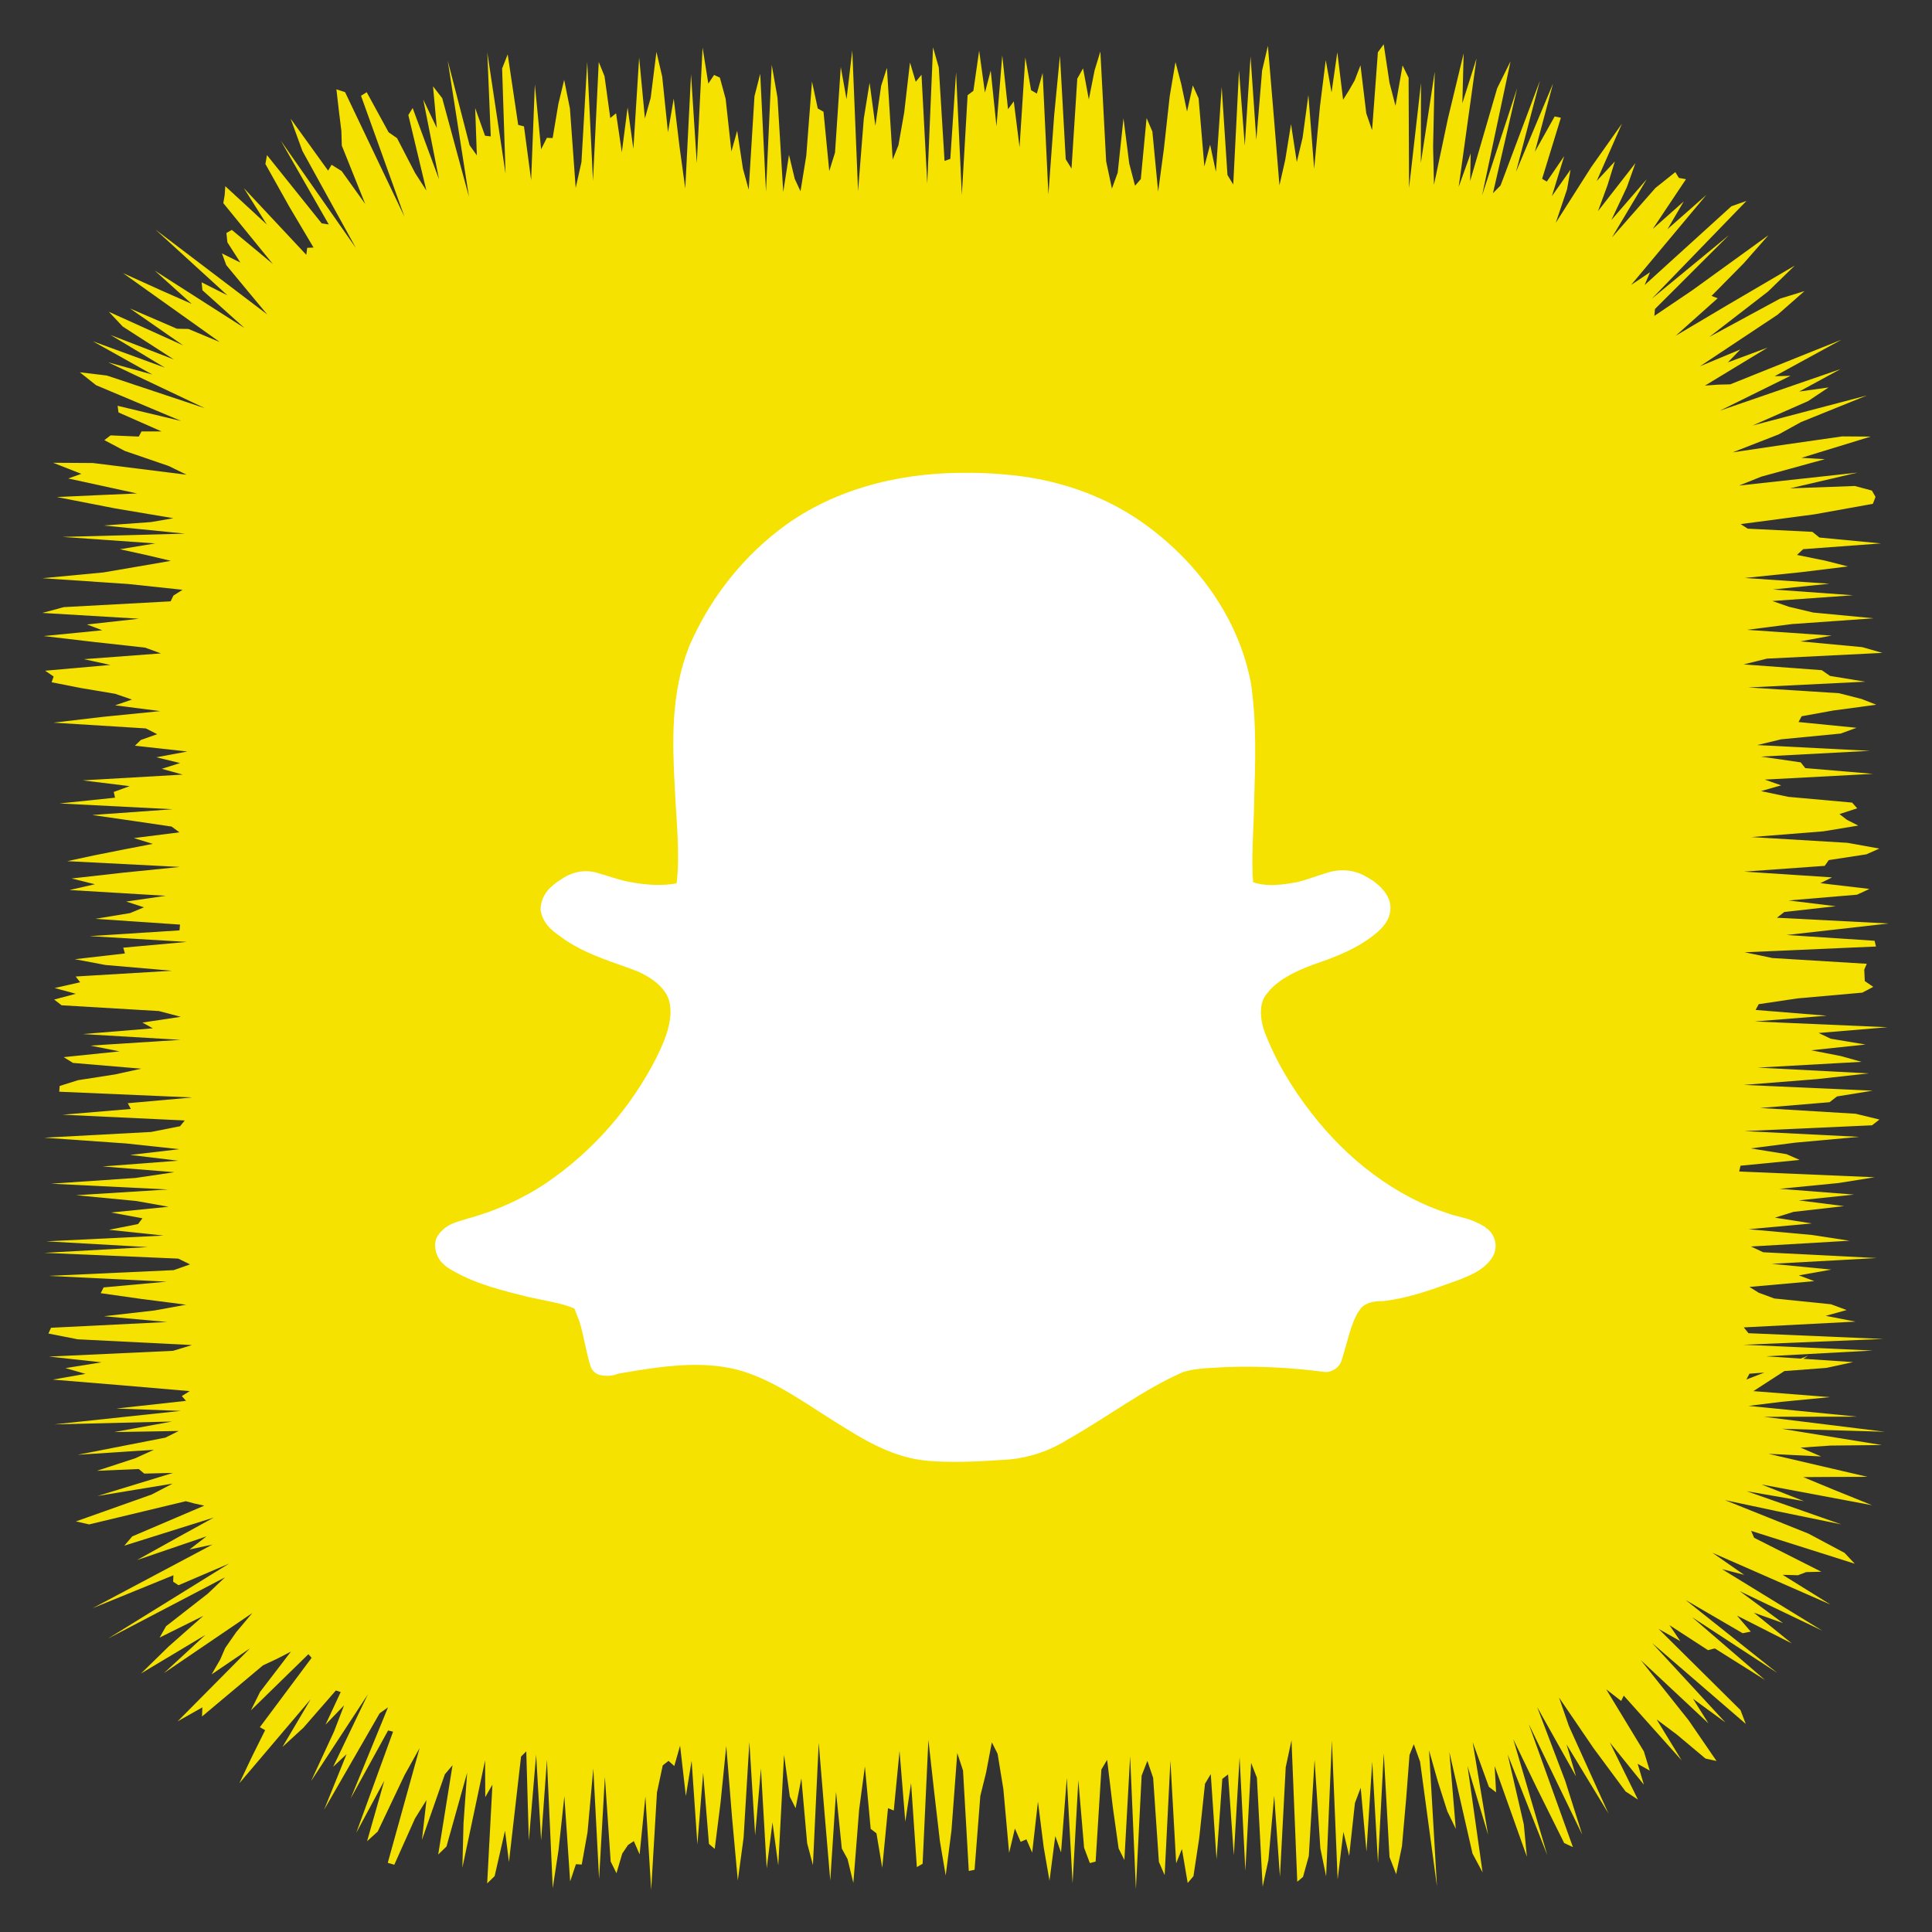 <?xml version="1.0" ?><!DOCTYPE svg  PUBLIC '-//W3C//DTD SVG 1.1//EN'  'http://www.w3.org/Graphics/SVG/1.1/DTD/svg11.dtd'><svg height="512px" style="enable-background:new 0 0 512 512;" version="1.1" viewBox="0 0 512 512" width="512px" xml:space="preserve" xmlns="http://www.w3.org/2000/svg" xmlns:xlink="http://www.w3.org/1999/xlink"><rect x="0" y="0" width="512" height="512" fill="#333333" stroke="none"/><g id="social__x2C__media__x2C__social_media__x2C___snapchat__x2C_"><polygon points="464.669,368.662 484.95,370.255 472.036,371.503 463.375,372.578 492.247,375.43    467.433,375.466 499.532,379.43 472.176,378.638 498.714,382.952 485.076,383.094 477.173,383.636 482.626,385.977    468.692,385.279 494.903,391.376 485.716,391.403 477.882,391.448 485.986,394.804 496.131,398.904 466.822,393.405    478.069,397.825 462.895,395.187 487.976,403.979 470.884,400.475 457.156,397.555 479.273,406.43 488.803,411.511    491.536,414.405 464.081,405.705 464.857,407.524 482.668,416.525 478.637,416.627 476.48,417.455 472.422,417.342    485.105,425.232 453.81,411.502 462.223,417.352 456.354,415.836 482.963,432.167 461.037,421.665 472.522,430.149    464.782,427.368 474.85,435.524 460.32,428.154 463.968,432.39 461.833,432.827 446.712,424.021 470.986,443.329 448.399,428.556    467.742,445.207 454.438,436.845 452.638,437.311 442.438,430.688 445.307,434.921 439.555,431.685 461.242,453.187    462.653,456.855 437.844,435.443 457.242,456.463 448.665,450.188 452.755,456.712 434.82,439.938 447.499,455.886 454.9,466.681    451.983,466.043 444.379,459.672 439.029,455.666 445.65,466.509 430.316,449.36 429.622,450.766 425.665,447.69 435.642,464.136    437.204,469.232 434,467.429 435.644,472.958 426.616,461.763 434.069,476.908 430.793,474.749 422.307,463.29 413.163,449.879    415.784,457.45 426.278,480.631 415.142,462.27 417.661,470.763 407.359,452.38 414.814,471.99 419.315,486.214 405.146,456.918    416.839,489.501 414.516,488.417 407.206,473.711 401.036,460.911 410.048,491.636 399.545,464.961 403.82,483.456 404.639,492.05    396.092,468.01 396.483,474.993 394.571,473.534 390.265,461.666 394.353,486.205 388.904,468.007 392.901,496.203    390.229,491.211 384.101,464.33 385.801,484.664 383.552,480.003 381.043,472.118 378.713,463.865 380.818,499.978    376.336,466.872 374.673,462.24 373.535,465.083 372.666,476.46 371.532,489.293 369.999,496.69 368.237,492.14 366.71,464.624    365.183,493.73 363.655,466.831 362.128,490.685 360.601,473.774 359.073,477.819 357.546,491.84 356.018,485.463 354.49,498.069    352.962,461.229 351.434,497.256 349.904,489.816 348.376,466.369 346.846,491.867 345.316,497.393 343.788,498.679    342.259,461.186 340.73,468.345 339.202,497.359 337.674,475.887 336.146,492.923 334.618,499.991 333.091,471.102    331.563,467.196 330.035,495.759 328.507,465.679 326.979,491.692 325.45,470.245 323.922,471.425 322.395,492.74 320.865,470.149    319.336,472.725 317.807,487.116 316.278,497.2 314.75,499.012 313.223,489.996 311.696,493.797 310.17,466.603 308.645,496.937    307.12,493.42 305.595,471.153 304.07,466.649 302.546,470.558 301.021,500.639 299.498,465.422 297.974,492.923 296.449,489.865    294.925,479.045 293.4,466.373 291.876,468.941 290.351,493.341 288.825,493.735 287.299,489.677 285.772,471.79 284.245,499.118    282.717,471.127 281.188,490.911 279.657,486.575 278.127,498.411 276.597,489.566 275.067,477.461 273.539,490.963    272.011,487.443 270.483,488.109 268.956,484.563 267.43,491.039 265.903,474.156 264.376,464.78 262.85,461.73 261.323,469.761    259.796,475.933 258.269,495.515 256.741,495.827 255.212,469.218 253.683,464.572 252.153,485.059 250.621,497.029    249.09,487.984 247.56,474.805 246.031,461.091 244.502,493.927 242.974,494.796 241.445,472.544 239.917,482.766 238.389,464.016    236.86,479.805 235.331,479.184 233.801,494.981 232.271,485.842 230.739,484.665 229.208,468.131 227.677,479.602    226.147,499.005 224.617,492.688 223.088,489.885 221.559,474.866 220.029,498.346 218.499,480.335 216.967,461.847    215.435,494.27 213.903,488.484 212.372,471.287 210.842,479.188 209.312,476.131 207.781,465.029 206.25,494.336 204.718,482.941    203.186,495.125 201.654,468.658 200.123,486.356 198.592,461.633 197.061,487.014 195.528,498.345 193.996,481.618    192.469,462.678 190.941,477.831 189.41,489.974 187.877,488.653 186.346,469.783 184.816,488.769 183.288,466.613 181.76,475.972    180.23,462.621 178.698,468.018 177.164,466.65 175.632,467.847 174.102,475.02 172.57,500.817 171.037,476.087 169.503,491.427    167.971,487.913 166.438,488.939 164.903,491.217 163.37,496.426 161.835,493.317 160.301,470.904 158.765,497.952    157.233,468.651 155.702,485.558 154.166,494.124 152.632,494.033 151.096,498.599 149.559,476.025 148.023,490.261    146.484,500.379 144.942,466.372 143.401,487.696 142.079,465.027 140.148,487.789 139.469,464.125 138.083,465.51    134.879,493.463 133.835,485.158 131.086,497.192 129.105,499.128 130.498,472.952 128.603,476.247 128.551,466.519    122.534,494.956 122.834,483.223 123.793,469.806 118.322,489.346 116.126,491.47 119.925,467.807 117.891,470.209    111.819,487.579 113.017,477.032 109.974,481.926 104.491,494.175 102.762,493.665 111.197,463.268 107.222,470.394    100.095,485.387 97.275,487.946 101.849,471.895 94.408,485.729 104.166,458.913 102.849,458.591 92.922,476.623 102.826,452.468    100.613,454.041 85.895,479.596 91.842,464.874 88.279,468.231 97.481,449.038 82.449,471.988 88.516,458.878 91.186,451.931    86.264,457.059 90.291,448.409 89.006,447.994 80.405,457.867 74.856,462.958 82.335,450.311 63.443,472.565 66.843,465.386    70.262,458.522 68.869,457.72 82.578,439.343 81.729,438.377 66.498,453.257 68.917,448.381 77.098,437.692 73.362,439.624    69.688,441.339 53.542,454.882 53.626,452.473 47.079,456.167 66.265,436.817 56.077,443.732 58.376,439.753 59.677,436.739    62.59,432.549 66.863,427.472 43.456,443.378 54.421,433.277 37.375,443.488 44.757,436.278 53.884,428.224 42.297,433.979    44.006,430.965 55.045,422.357 59.622,418.014 28.612,434.25 60.698,414.373 47.306,420.105 45.886,419.167 45.954,417.457    24.565,426.179 56.31,409.319 50.215,410.638 54.713,407.153 36.296,413.44 47.403,407.26 56.672,402.16 32.947,409.615    35.042,407.164 54.151,399.005 51.634,398.473 49.235,397.838 23.623,403.983 20.117,403.189 40.207,396.06 45.738,393.174    25.831,396.456 45.848,390.334 38.23,390.519 36.77,389.309 25.699,389.777 35.817,386.46 40.792,384.206 20.569,385.533    43.832,380.986 47.372,379.222 30.281,379.512 45.582,376.718 14.358,377.476 47.91,373.899 30.824,373.28 49.29,371.239    48.179,369.97 50.277,368.662 32.491,367.136 13.991,365.61 22.645,364.084 17.341,362.559 26.923,361.032 12.98,359.506    45.873,357.979 50.879,356.453 20.555,354.927 12.83,353.399 13.525,351.872 44.288,350.345 27.554,348.816 40.935,347.289    49.319,345.761 37.438,344.232 26.688,342.705 27.456,341.178 44.135,339.651 12.842,338.124 46.038,336.598 50.362,335.071    47.237,333.545 11.749,332.018 39.176,330.491 12.253,328.965 43.366,327.438 28.888,325.91 36.589,324.383 37.751,322.856    29.424,321.329 44.667,319.801 36.088,318.273 20.16,316.746 44.539,315.22 13.522,313.693 35.938,312.168 46.198,310.644    27.217,309.119 47.195,307.595 34.491,306.071 47.508,304.548 33.373,303.025 11.677,301.502 40.042,299.979 47.731,298.456    48.958,296.934 16.584,295.41 34.669,293.887 33.862,292.363 50.953,290.84 15.695,289.314 15.815,287.79 20.665,286.265    30.465,284.738 37.422,283.212 19.344,281.684 16.872,280.155 31.695,278.625 23.934,277.097 47.843,275.568 21.944,274.041    40.502,272.515 37.729,270.988 47.895,269.463 42.113,267.938 16.326,266.412 14.351,264.887 20.099,263.361 14.484,261.836    21.242,260.311 20.053,258.784 45.569,257.258 27.926,255.73 19.841,254.202 33.108,252.673 32.665,251.143 49.515,249.613    23.746,248.084 47.564,246.556 47.711,245.028 25.266,243.501 34.475,241.975 38.153,240.448 33.45,238.92 43.925,237.393    18.42,235.865 25.139,234.337 18.976,232.808 32.542,231.277 47.677,229.747 17.82,228.217 24.909,226.688 32.606,225.16    40.493,223.632 35.47,222.104 47.55,220.576 45.467,219.046 35.069,217.517 24.43,215.985 45.766,214.455 15.8,212.925    30.479,211.396 30.146,209.867 34.366,208.338 21.891,206.808 48.429,205.277 42.868,203.746 47.719,202.216 41.435,200.687    49.651,199.157 35.756,197.626 37.328,196.095 41.658,194.564 38.642,193.039 14.188,191.512 27.175,189.982 42.475,188.45    30.508,186.92 34.97,185.393 30.522,183.866 21.44,182.338 13.681,180.81 14.211,179.279 11.961,177.746 29.259,176.216    22.24,174.687 42.646,173.157 38.444,171.624 24.583,170.092 11.579,168.561 27.105,167.029 23.044,165.495 36.854,163.963    11.204,162.43 16.918,160.896 45.211,159.362 45.954,157.832 48.383,156.302 33.99,154.767 11.247,153.234 27.388,151.7    36.389,150.163 45.292,148.629 38.783,147.091 31.778,145.551 41.134,144.011 16.539,142.282 49.007,141.421 27.493,139.262    40.033,138.352 45.956,137.332 30.557,134.743 15.072,131.721 26.526,131.196 36.319,130.774 18.08,126.803 21.547,125.572    14.073,122.64 24.64,122.706 49.443,125.804 44.672,123.481 33.082,119.507 27.646,116.64 29.307,115.379 36.776,115.696    37.505,114.335 42.822,114.338 31.406,109.301 31.168,107.541 48.041,111.576 25.469,102.088 21.162,98.664 28.296,99.515    54.336,108.197 28.663,96.017 40.371,99.257 24.617,90.447 43.715,97.436 29.296,88.771 46.087,95.267 32.526,86.539    28.842,82.626 48.534,91.526 34.441,81.743 46.897,87.12 49.928,87.176 58.237,90.64 32.589,72.373 42.664,76.938 50.799,80.527    41.027,71.732 64.799,86.933 53.642,76.912 53.432,74.816 60.271,78.264 41.201,60.845 70.81,83.324 65.764,77.266 59.967,70.26    58.817,67.156 63.704,69.591 60.258,64.213 60.001,61.748 61.437,60.926 72.316,69.966 59.18,53.836 59.535,51.722 59.71,49.346    70.726,59.514 64.618,49.844 81.17,67.528 81.411,65.667 83.092,65.605 76.622,54.698 70.333,43.457 70.753,41.108 85.246,59.191    87.126,59.482 74.404,37.261 94.319,65.725 80.136,39.993 77.015,31.442 86.952,45.218 87.87,43.668 90.538,45.329 96.786,54.052    90.581,38.591 90.463,34.659 89.801,29.327 89.152,23.665 91.446,24.421 107.19,57.435 95.673,25.384 97.179,24.434    102.987,35.061 105.221,36.61 109.994,45.823 112.989,50.481 108.215,30.489 109.357,28.626 116.346,47.53 112.171,26.4    115.766,33.926 114.756,22.865 117.196,26.024 124.274,52.131 118.65,16.062 124.442,38.468 126.37,41.175 125.927,28.629    128.534,35.965 130.058,36.148 129.14,13.9 133.978,46 133.066,18.158 134.544,14.397 137.327,33.094 138.864,33.502    140.756,47.737 141.74,22.376 143.401,39.56 144.928,36.526 146.456,36.585 147.982,27.5 149.51,21.168 151.037,28.755    152.565,49.802 154.092,42.947 155.62,16.381 157.148,47.94 158.676,16.419 160.205,20.193 161.733,31.281 163.263,30.016    164.792,40.342 166.321,28.468 167.851,39.437 169.379,15.246 170.908,31.386 172.436,25.935 173.964,13.747 175.492,20.303    177.02,35.045 178.547,26.109 180.075,38.812 181.603,49.963 183.131,19.679 184.659,43.265 186.188,12.6 187.716,22.157    189.244,19.858 190.772,20.57 192.302,26.188 193.832,40.142 195.36,34.648 196.888,44.717 198.415,50.263 199.942,25.514    201.468,19.554 202.993,50.778 204.519,17.194 206.043,25.847 207.568,50.889 209.092,41.046 210.617,47.398 212.141,50.678    213.665,41.32 215.189,21.615 216.713,28.739 218.238,29.614 219.763,45.33 221.288,40.442 222.813,17.745 224.339,26.287    225.866,13.353 227.394,50.637 228.922,31.357 230.451,21.925 231.981,33.336 233.512,22.749 235.042,17.975 236.571,42.282    238.1,38.462 239.627,29.782 241.155,16.56 242.682,21.673 244.209,19.802 245.735,48.688 247.262,12.521 248.788,17.878    250.315,42.645 251.842,42.105 253.369,19.168 254.897,51.639 256.426,25.235 257.955,24.07 259.485,13.435 261.017,24.531    262.548,18.697 264.078,33.48 265.607,14.669 267.137,28.943 268.665,26.864 270.193,39.02 271.721,15.216 273.249,23.905    274.778,24.798 276.307,19.335 277.837,51.546 279.367,30.536 280.899,14.719 282.431,42.191 283.961,44.672 285.491,20.846    287.021,18.109 288.55,26.358 290.079,18.631 291.609,13.651 293.14,42.737 294.671,49.988 296.203,45.749 297.735,31.345    299.266,43.36 300.796,49.221 302.326,47.452 303.856,31.281 305.388,34.844 306.92,50.779 308.452,39.383 309.984,25.509    311.515,16.451 313.046,22.296 314.577,29.561 316.11,22.639 317.643,26.06 319.169,44.123 320.697,38.338 322.228,45.533    323.762,23.043 325.292,46.38 326.821,48.896 328.35,18.639 329.878,38.584 331.408,14.981 332.94,37.056 334.475,18.661    336.006,12.15 337.536,30.408 339.067,49.114 340.602,42.354 342.135,32.897 343.667,42.943 345.2,36.496 346.735,25.164    348.269,44.737 349.804,28.171 351.338,15.937 352.873,24.49 354.404,13.841 355.936,26.436 357.473,23.979 359.006,21.3    360.542,17.306 362.08,30.043 363.615,34.499 365.154,13.854 366.695,11.732 368.237,21.951 369.821,28.046 371.691,17.337    373.296,20.601 373.413,49.827 376.581,21.959 376.541,43.158 380.214,19 379.787,38.88 380.014,48.954 383.733,31.331    387.883,14.146 387.539,27.351 391.292,15.494 386.561,49.545 389.741,40.661 389.61,47.951 396.774,23.363 400.305,16.26    392.776,51.736 402.059,23.367 395.649,51.202 397.66,49.154 408.093,21.387 401.75,45.561 411.572,22.152 406.761,40.213    411.998,30.86 413.646,31.207 408.676,47.393 409.92,48.119 414.531,41.366 411.271,51.974 416.212,44.952 415.29,50.145    412.304,59.03 421.678,44.303 429.822,32.789 423.138,47.974 427.951,42.791 426.013,49.063 423.487,55.947 433.405,43.226    431.152,49.562 427.041,58.292 436.403,47.5 427.187,62.92 438.704,49.815 443.977,45.607 444.913,47.144 446.806,47.49    437.994,60.672 446.207,53.393 441.908,60.726 452.206,51.651 432.269,75.507 437.278,72.143 435.843,75.544 458.842,54.66    462.83,53.248 437.732,79.17 458.152,62.345 438.585,81.89 438.423,83.716 448.596,76.842 468.657,62.332 462.069,69.81    453.573,78.419 455.202,79.041 444.067,88.984 457.735,80.877 475.629,70.385 468.563,77.245 452.971,89.3 471.718,79.146    478.207,77.143 471.09,83.397 450.521,97.061 461.223,92.603 457.899,96.033 468.447,92.113 451.834,102.193 455.249,101.934    458.534,101.854 488.013,90.024 470.31,99.7 474.498,99.59 455.809,108.825 487.759,97.813 476.809,103.761 484.586,102.674    479.154,106.3 464.46,112.761 494.747,104.801 477.3,111.85 471.336,115.135 459.166,119.877 472.016,117.97 488.213,115.649    495.745,115.702 477.383,121.334 483.611,121.686 466.737,126.325 460.861,128.677 492.297,125.242 474.34,129.423    491.528,128.794 496.074,130.006 497.03,131.675 496.339,133.515 480.834,136.308 461.29,138.896 463.162,140.102 480.306,140.946    482.165,142.453 498.483,144.011 477.86,145.537 476.227,147.063 483.742,148.589 489.725,150.115 477.27,151.641 462.403,153.167    484.795,154.693 469.863,156.22 491.085,157.747 469.7,159.273 474.077,160.8 480.511,162.328 496.554,163.856 474.925,165.384    462.982,166.913 485.407,168.44 477.133,169.968 493.499,171.495 498.864,173.021 468.247,174.548 462.086,176.075    482.781,177.602 484.979,179.128 494.322,180.655 463.341,182.182 487.346,183.708 493.33,185.235 497.242,186.762 485.866,188.29    477.459,189.816 476.631,191.343 491.993,192.872 487.811,194.4 472.021,195.927 465.69,197.454 495.559,198.979 466.667,200.505    477.201,202.03 478.413,203.554 496.388,205.078 467.69,206.602 472.024,208.125 466.694,209.648 473.921,211.171 490.834,212.694    492.172,214.217 487.472,215.74 489.462,217.263 492.459,218.786 483.223,220.31 464.141,221.833 489.62,223.358 498.05,224.883    494.609,226.408 484.643,227.935 483.571,229.461 462.203,230.989 485.515,232.518 482.415,234.047 495.421,235.576    492.129,237.104 473.984,238.631 486.497,240.158 472.867,241.685 470.906,243.21 500.483,244.735 487.022,246.261    473.467,247.786 496.787,249.312 497.156,250.837 462.355,252.363 469.712,253.889 494.72,255.416 494.05,256.943 494.117,258.471    494.192,260 496.434,261.53 493.525,263.06 476.34,264.589 466.084,266.117 465.25,267.645 484.134,269.172 465.034,270.698    500.22,272.226 481.945,273.752 485.193,275.279 494.383,276.808 479.979,278.336 487.843,279.865 493.312,281.396    465.821,282.927 495.27,284.456 481.45,285.984 462.12,287.513 496.275,289.041 486.82,290.569 484.853,292.098 466.464,293.627    491.769,295.156 498.069,296.688 496.111,298.218 462.277,299.748 492.689,301.276 475.865,302.806 463.94,304.335 473.44,305.864    476.938,307.396 461.257,308.927 460.898,310.457 496.807,311.986 487.216,313.517 471.61,315.047 491.341,316.578    476.711,318.109 488.703,319.634 475.291,321.161 470.384,322.69 480.169,324.223 463.388,325.753 480.195,327.28 490.149,328.808    464.025,330.335 467.27,331.863 497.347,333.395 469.51,334.927 485.315,336.457 476.717,337.986 480.815,339.517 463.604,341.049    466.068,342.581 470.211,344.112 485.233,345.644 489.378,347.178 483.828,348.71 491.727,350.243 462.12,351.776 463.369,353.311    499.114,354.841 462.004,356.371 496.3,357.906 468.029,359.438 491.088,360.974 483.975,362.51 463.628,364.044 462.807,365.582    479.155,359.283  " style="fill:#F5E200;"/><g id="path12604_1_"><path d="M254.584,125.306c-17.016,0.11-34.6,4.571-48.396,15.359    c-10.329,8.044-18.453,18.741-23.567,30.662c-0.018,0.037-0.018,0.055-0.027,0.091c-4.876,12.305-4.419,25.378-3.76,37.5    c0,0.018,0,0.018,0,0.018c0.403,8.539,1.354,16.785,0.549,24.61c-0.064,0.311-0.073,0.384-0.11,0.567    c-3.842,0.695-8.014,0.439-12.149-0.347c-0.018,0-0.046,0-0.073,0c-2.827-0.476-5.854-1.646-9.276-2.597    c-0.064,0-0.119-0.018-0.183-0.036c-3.321-0.75-6.587,0.201-9.084,2.047c-0.028,0.019-0.082,0.037-0.109,0.073    c-0.055,0.037-0.101,0.055-0.156,0.091c-2.041,1.334-4.831,3.584-4.977,7.479c0,0.238,0.018,0.493,0.073,0.75    c0.439,2.286,1.857,3.968,3.12,5.046c1.263,1.097,2.461,1.811,3.193,2.377c0.055,0.036,0.11,0.091,0.174,0.128    c6.194,4.132,13.055,5.942,19.02,8.246h0.019c4.135,1.811,7.721,4.626,8.544,8.15c1.025,4.479-0.878,9.617-3.375,14.591    c0,0,0.009,0.019,0,0.037c-6.706,13.219-16.678,24.701-28.937,33.13c-6.422,4.37-13.678,7.643-21.243,9.672    c-0.101,0.037-0.202,0.074-0.302,0.11c-1.556,0.585-5.233,0.95-7.547,4.442c-0.165,0.238-0.302,0.512-0.403,0.787    c-0.777,2.23,0.11,4.644,1.208,5.96c1.062,1.262,2.232,1.993,3.239,2.523c0.055,0.019,0.11,0.055,0.155,0.092    c6.376,3.619,13.33,5.21,19.679,6.819c0.027,0.019,0.055,0.019,0.092,0.019c4.574,1.042,8.792,1.591,12.231,3.054    c0.174,0.273,0.512,1.426,1.317,3.346c1.125,3.474,1.637,7.587,2.955,11.902c0.348,1.188,1.409,2.157,2.635,2.414    c2.891,0.603,4.483-0.366,4.74-0.384c0.11-0.019,0.228-0.037,0.347-0.056c10.631-1.846,21.243-3.474,30.986-1.042    c0.009,0,0.009,0,0.027,0c10.219,2.669,19.103,9.69,29.111,15.725c0.018,0.019,0.027,0.037,0.045,0.054v-0.035    c6.642,4.168,14.317,8.264,23.192,8.557v0.019c0.037,0,0.064,0,0.092,0c6.696,0.384,13.284-0.037,19.696-0.477    c0.037,0,0.073,0,0.11,0c5.498-0.529,10.832-2.34,15.489-5.302c0.073-0.037,0.138-0.073,0.2-0.11    c10.531-5.96,19.881-13.146,30.137-17.644c0.009,0,0.027-0.019,0.036-0.019c3.33-1.188,7.483-1.133,12.113-1.443    c0.035,0,0.081,0,0.127,0c8.49-0.257,16.999,0.2,25.415,1.316c0.293,0.036,0.596,0.036,0.879,0    c1.116-0.146,2.324-0.878,2.909-1.609c0.586-0.75,0.76-1.354,0.879-1.792c0.247-0.859,0.476-1.28,0.073-0.566    c0.128-0.22,0.229-0.458,0.311-0.695c1.536-5.064,2.379-9.654,4.886-12.506c1.115-1.079,3.047-1.627,5.232-1.591    c0.165,0,0.33,0,0.485-0.019c7.328-0.859,13.951-3.474,20.227-5.705c0.073-0.019,0.146-0.055,0.22-0.091    c2.324-1.006,5.801-2.157,8.18-5.448c0.019-0.019,0.036-0.037,0.055-0.055l-0.027-0.019c2.003-2.762,1.07-6.564-1.766-8.282    l0.055-0.055c-0.092-0.056-0.184-0.092-0.274-0.146c-0.018-0.019-0.036-0.037-0.063-0.037v0.019    c-3.395-2.158-6.799-2.469-8.957-3.236c-0.037-0.019-0.092-0.037-0.129-0.055c-14.573-4.607-27.171-14.555-36.575-26.677    c-5.233-6.729-9.644-14.061-12.57-21.904c-0.009-0.019-0.018-0.055-0.018-0.073c-1.154-3.4-1.209-7.112,0.475-9.356    c0.027-0.018,0.055-0.036,0.073-0.073c2.635-3.73,7.457-6.125,12.607-8.026c0.019,0,0.046,0,0.073-0.019    c5.689-1.956,11.91-4.242,17.052-8.74c0.019-0.019,0.037-0.037,0.064-0.073c0.796-0.731,1.747-1.7,2.462-3.145    c0.713-1.445,1.061-3.694,0.108-5.668c0,0,0,0,0-0.018c-1.481-3.017-4.061-4.571-5.982-5.687h-0.019    c-3.22-1.865-6.962-1.975-10.209-0.951c-0.01,0.019-0.019,0-0.028,0c-0.027,0.019-0.045,0.019-0.063,0.037    c-3.513,1.042-6.386,2.322-9.048,2.651c-0.064,0-0.119,0.018-0.174,0.037c-3.788,0.676-7.447,0.823-10.302-0.219    c-0.027-0.421-0.036-1.244-0.155-2.268h0.027c-0.22-6.198,0.312-12.598,0.421-19.217c0-0.018,0-0.037,0-0.055    c0.283-10.056,0.695-20.423-0.806-30.863c0-0.055-0.009-0.11-0.018-0.146c-3.249-17.607-14.565-32.765-28.91-42.857    c-10.438-7.313-22.816-11.409-35.396-12.561h-0.009C263.001,125.398,258.783,125.252,254.584,125.306L254.584,125.306z" style="fill:#FFFFFF;"/></g></g><g id="Layer_1"/></svg>